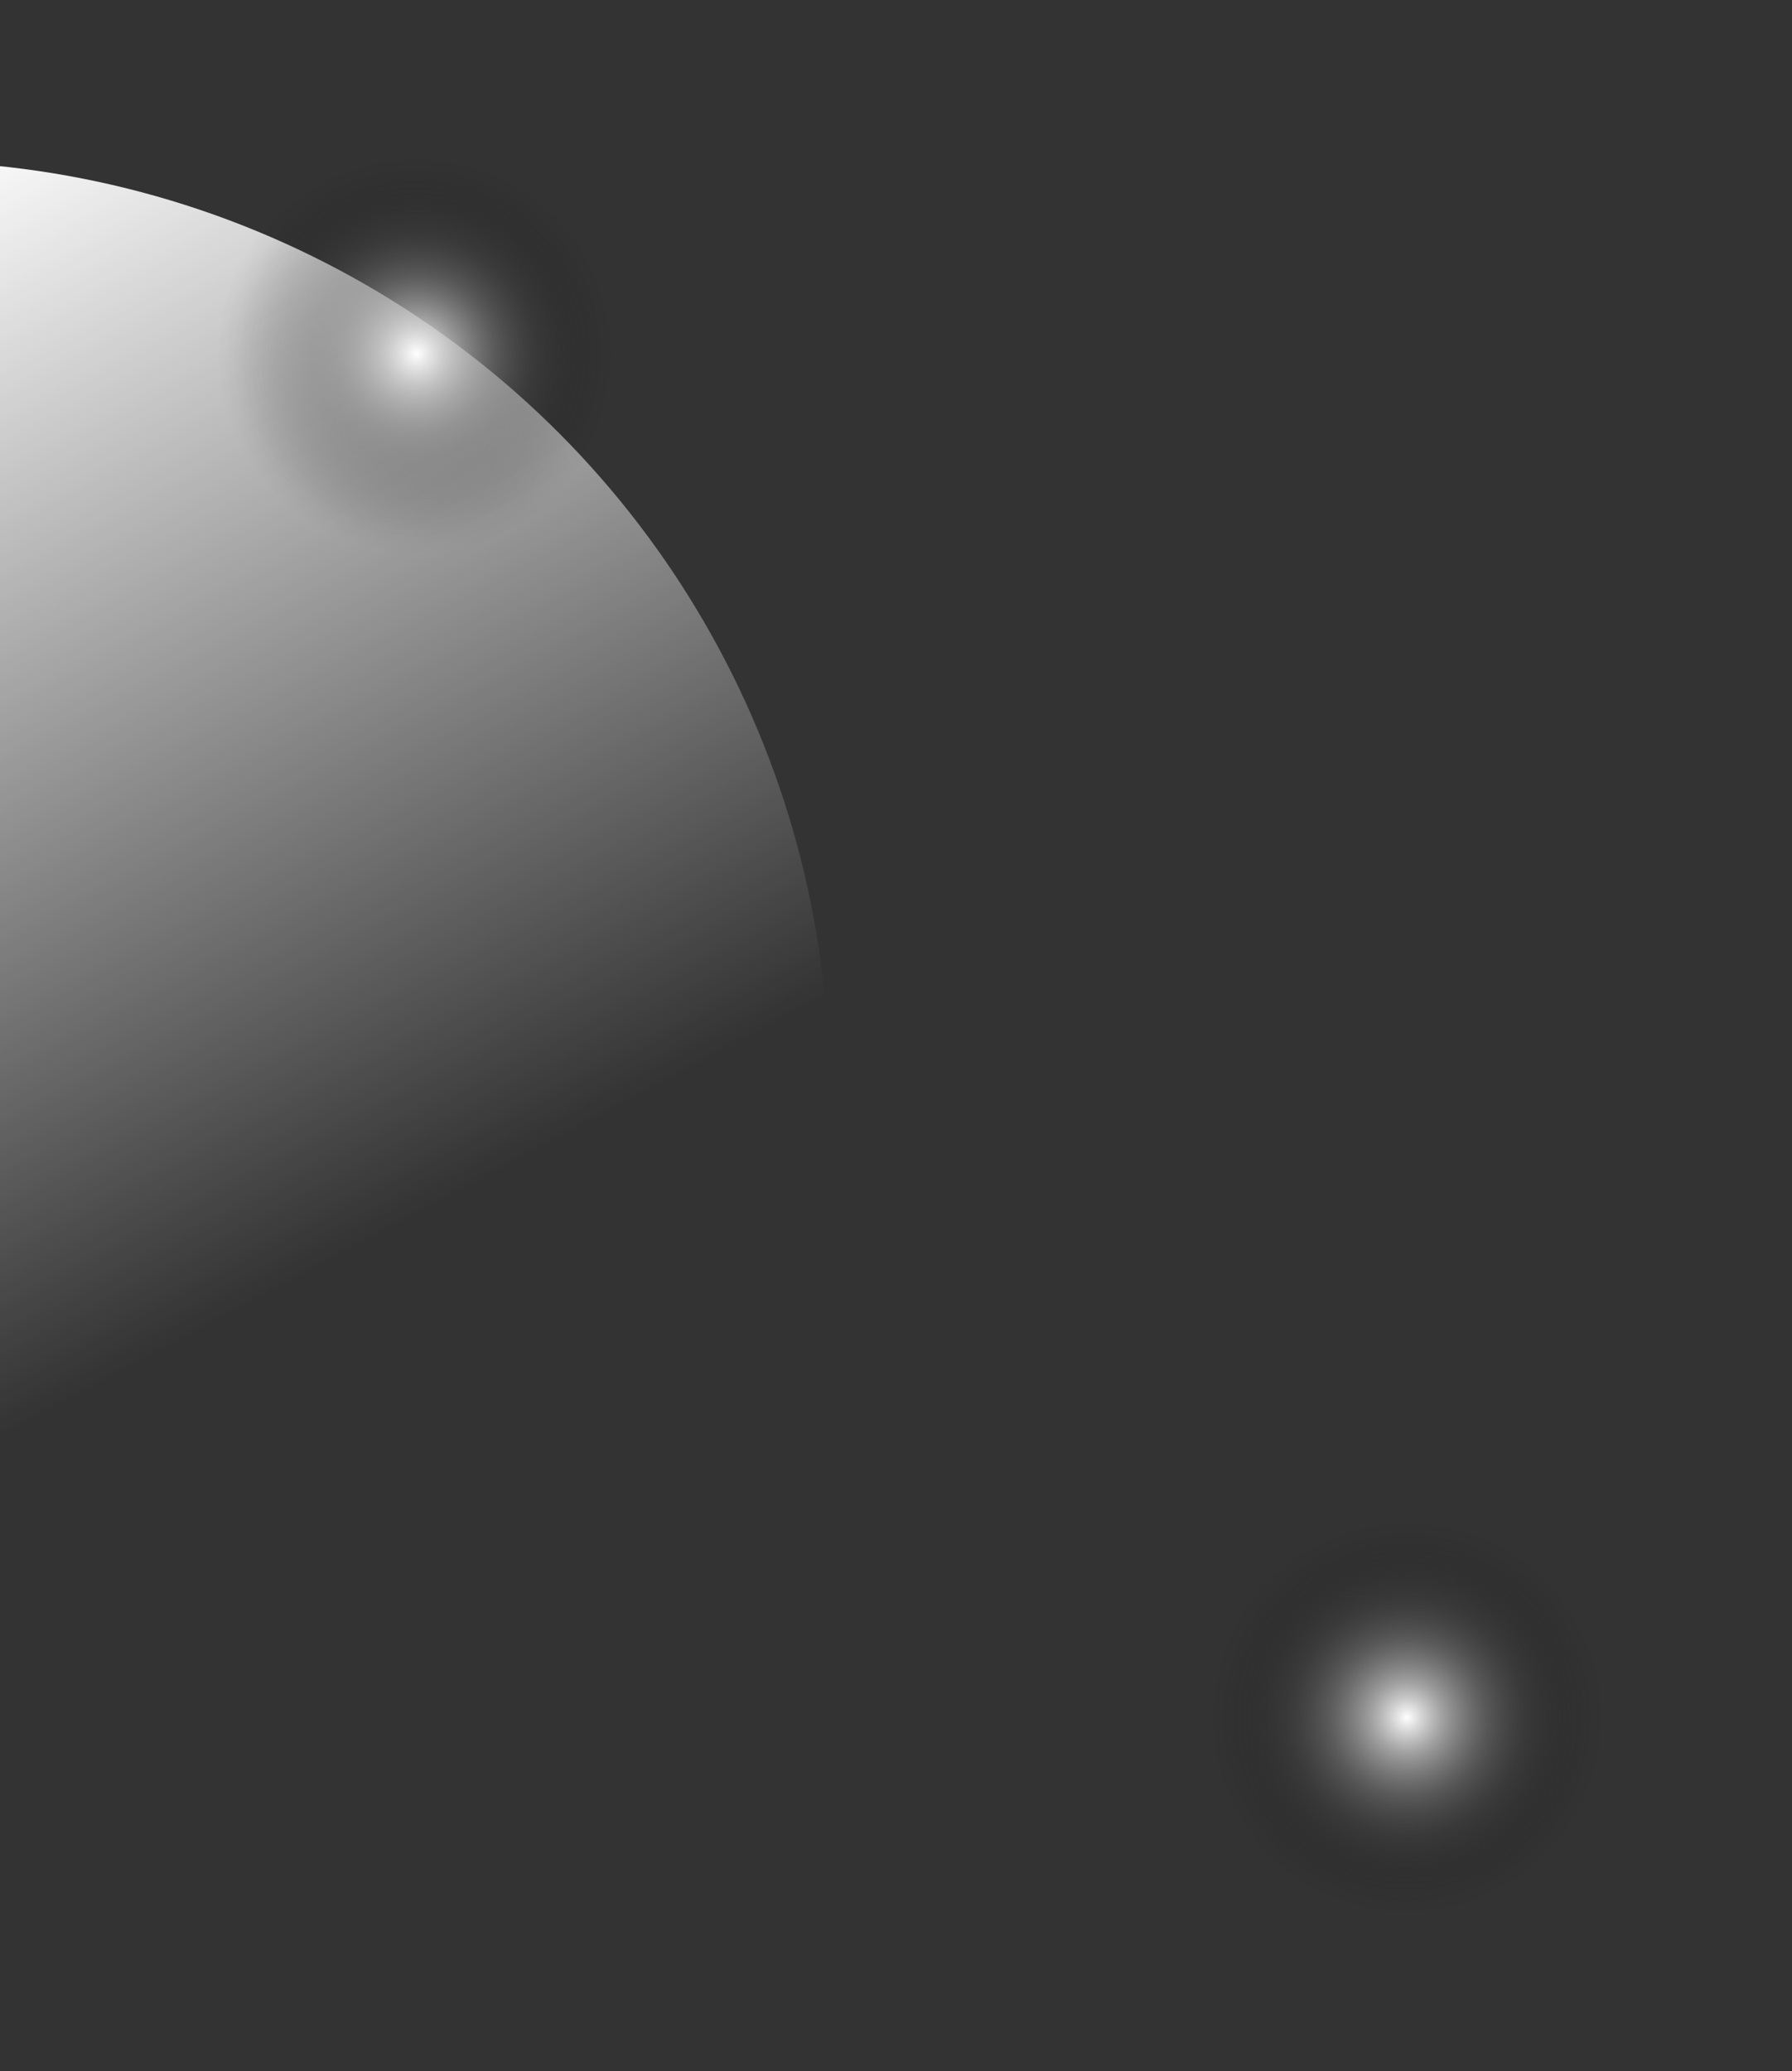 <svg width="456" height="527" viewBox="0 0 456 527" fill="none" xmlns="http://www.w3.org/2000/svg">
<rect x="0" y="0" width="456" height="527" fill="#333333" stroke="none"/>
<circle cx="-24.5" cy="276.5" r="235.5" fill="url(#paint0_linear_1351_2573)"/>
<g clip-path="url(#clip0_1351_2573)">
<g style="mix-blend-mode:screen">
<path d="M106 140.659C133.978 140.659 156.659 117.978 156.659 90C156.659 62.022 133.978 39.341 106 39.341C78.022 39.341 55.341 62.022 55.341 90C55.341 117.978 78.022 140.659 106 140.659Z" fill="url(#paint1_radial_1351_2573)"/>
</g>
<g style="mix-blend-mode:screen">
<path d="M109.871 90C109.871 139.728 108.156 180 106 180C103.844 180 102.13 139.679 102.13 90C102.13 40.321 103.844 0 106 0C108.156 0 109.871 40.321 109.871 90Z" fill="url(#paint2_radial_1351_2573)"/>
</g>
<g style="mix-blend-mode:screen">
<path d="M106 93.87C155.706 93.87 196 92.137 196 90C196 87.862 155.706 86.129 106 86.129C56.294 86.129 16 87.862 16 90C16 92.137 56.294 93.87 106 93.87Z" fill="url(#paint3_radial_1351_2573)"/>
</g>
</g>
<g clip-path="url(#clip1_1351_2573)">
<g style="mix-blend-mode:screen">
<path d="M358 487.659C385.978 487.659 408.659 464.978 408.659 437C408.659 409.022 385.978 386.341 358 386.341C330.022 386.341 307.341 409.022 307.341 437C307.341 464.978 330.022 487.659 358 487.659Z" fill="url(#paint4_radial_1351_2573)"/>
</g>
<g style="mix-blend-mode:screen">
<path d="M361.87 437C361.87 486.728 360.156 527 358 527C355.844 527 354.129 486.679 354.129 437C354.129 387.321 355.844 347 358 347C360.156 347 361.87 387.321 361.87 437Z" fill="url(#paint5_radial_1351_2573)"/>
</g>
<g style="mix-blend-mode:screen">
<path d="M358 440.87C407.706 440.87 448 439.137 448 437C448 434.862 407.706 433.129 358 433.129C308.294 433.129 268 434.862 268 437C268 439.137 308.294 440.87 358 440.87Z" fill="url(#paint6_radial_1351_2573)"/>
</g>
</g>
<defs>
<linearGradient id="paint0_linear_1351_2573" x1="-24.5" y1="41" x2="116" y2="304" gradientUnits="userSpaceOnUse">
<stop stop-color="white"/>
<stop offset="1" stop-color="white" stop-opacity="0"/>
</linearGradient>
<radialGradient id="paint1_radial_1351_2573" cx="0" cy="0" r="1" gradientUnits="userSpaceOnUse" gradientTransform="translate(106 90) scale(50.659)">
<stop stop-color="white"/>
<stop offset="0.18" stop-color="#C3C3C3" stop-opacity="0.76"/>
<stop offset="0.4" stop-color="#7E7E7E" stop-opacity="0.5"/>
<stop offset="0.6" stop-color="#484848" stop-opacity="0.28"/>
<stop offset="0.78" stop-color="#202020" stop-opacity="0.13"/>
<stop offset="0.92" stop-color="#080808" stop-opacity="0.03"/>
<stop offset="1" stop-opacity="0"/>
</radialGradient>
<radialGradient id="paint2_radial_1351_2573" cx="0" cy="0" r="1" gradientUnits="userSpaceOnUse" gradientTransform="translate(162.179 106.717) scale(4.053 90.172)">
<stop stop-color="white"/>
<stop offset="0.18" stop-color="#C3C3C3" stop-opacity="0.76"/>
<stop offset="0.4" stop-color="#7E7E7E" stop-opacity="0.5"/>
<stop offset="0.6" stop-color="#484848" stop-opacity="0.28"/>
<stop offset="0.78" stop-color="#202020" stop-opacity="0.13"/>
<stop offset="0.92" stop-color="#080808" stop-opacity="0.03"/>
<stop offset="1" stop-opacity="0"/>
</radialGradient>
<radialGradient id="paint3_radial_1351_2573" cx="0" cy="0" r="1" gradientUnits="userSpaceOnUse" gradientTransform="translate(110.614 802.096) rotate(90) scale(4.053 90.172)">
<stop stop-color="white"/>
<stop offset="0.18" stop-color="#C3C3C3" stop-opacity="0.76"/>
<stop offset="0.4" stop-color="#7E7E7E" stop-opacity="0.5"/>
<stop offset="0.6" stop-color="#484848" stop-opacity="0.28"/>
<stop offset="0.78" stop-color="#202020" stop-opacity="0.13"/>
<stop offset="0.92" stop-color="#080808" stop-opacity="0.03"/>
<stop offset="1" stop-opacity="0"/>
</radialGradient>
<radialGradient id="paint4_radial_1351_2573" cx="0" cy="0" r="1" gradientUnits="userSpaceOnUse" gradientTransform="translate(358 437) scale(50.659)">
<stop stop-color="white"/>
<stop offset="0.18" stop-color="#C3C3C3" stop-opacity="0.76"/>
<stop offset="0.4" stop-color="#7E7E7E" stop-opacity="0.5"/>
<stop offset="0.6" stop-color="#484848" stop-opacity="0.28"/>
<stop offset="0.78" stop-color="#202020" stop-opacity="0.13"/>
<stop offset="0.92" stop-color="#080808" stop-opacity="0.03"/>
<stop offset="1" stop-opacity="0"/>
</radialGradient>
<radialGradient id="paint5_radial_1351_2573" cx="0" cy="0" r="1" gradientUnits="userSpaceOnUse" gradientTransform="translate(414.179 453.717) scale(4.053 90.172)">
<stop stop-color="white"/>
<stop offset="0.18" stop-color="#C3C3C3" stop-opacity="0.76"/>
<stop offset="0.4" stop-color="#7E7E7E" stop-opacity="0.5"/>
<stop offset="0.6" stop-color="#484848" stop-opacity="0.28"/>
<stop offset="0.78" stop-color="#202020" stop-opacity="0.13"/>
<stop offset="0.92" stop-color="#080808" stop-opacity="0.03"/>
<stop offset="1" stop-opacity="0"/>
</radialGradient>
<radialGradient id="paint6_radial_1351_2573" cx="0" cy="0" r="1" gradientUnits="userSpaceOnUse" gradientTransform="translate(362.614 1149.1) rotate(90) scale(4.053 90.172)">
<stop stop-color="white"/>
<stop offset="0.18" stop-color="#C3C3C3" stop-opacity="0.76"/>
<stop offset="0.4" stop-color="#7E7E7E" stop-opacity="0.5"/>
<stop offset="0.6" stop-color="#484848" stop-opacity="0.28"/>
<stop offset="0.78" stop-color="#202020" stop-opacity="0.13"/>
<stop offset="0.92" stop-color="#080808" stop-opacity="0.03"/>
<stop offset="1" stop-opacity="0"/>
</radialGradient>
<clipPath id="clip0_1351_2573">
<rect width="180" height="180" fill="white" transform="translate(16)"/>
</clipPath>
<clipPath id="clip1_1351_2573">
<rect width="180" height="180" fill="white" transform="translate(276 347)"/>
</clipPath>
</defs>
</svg>
